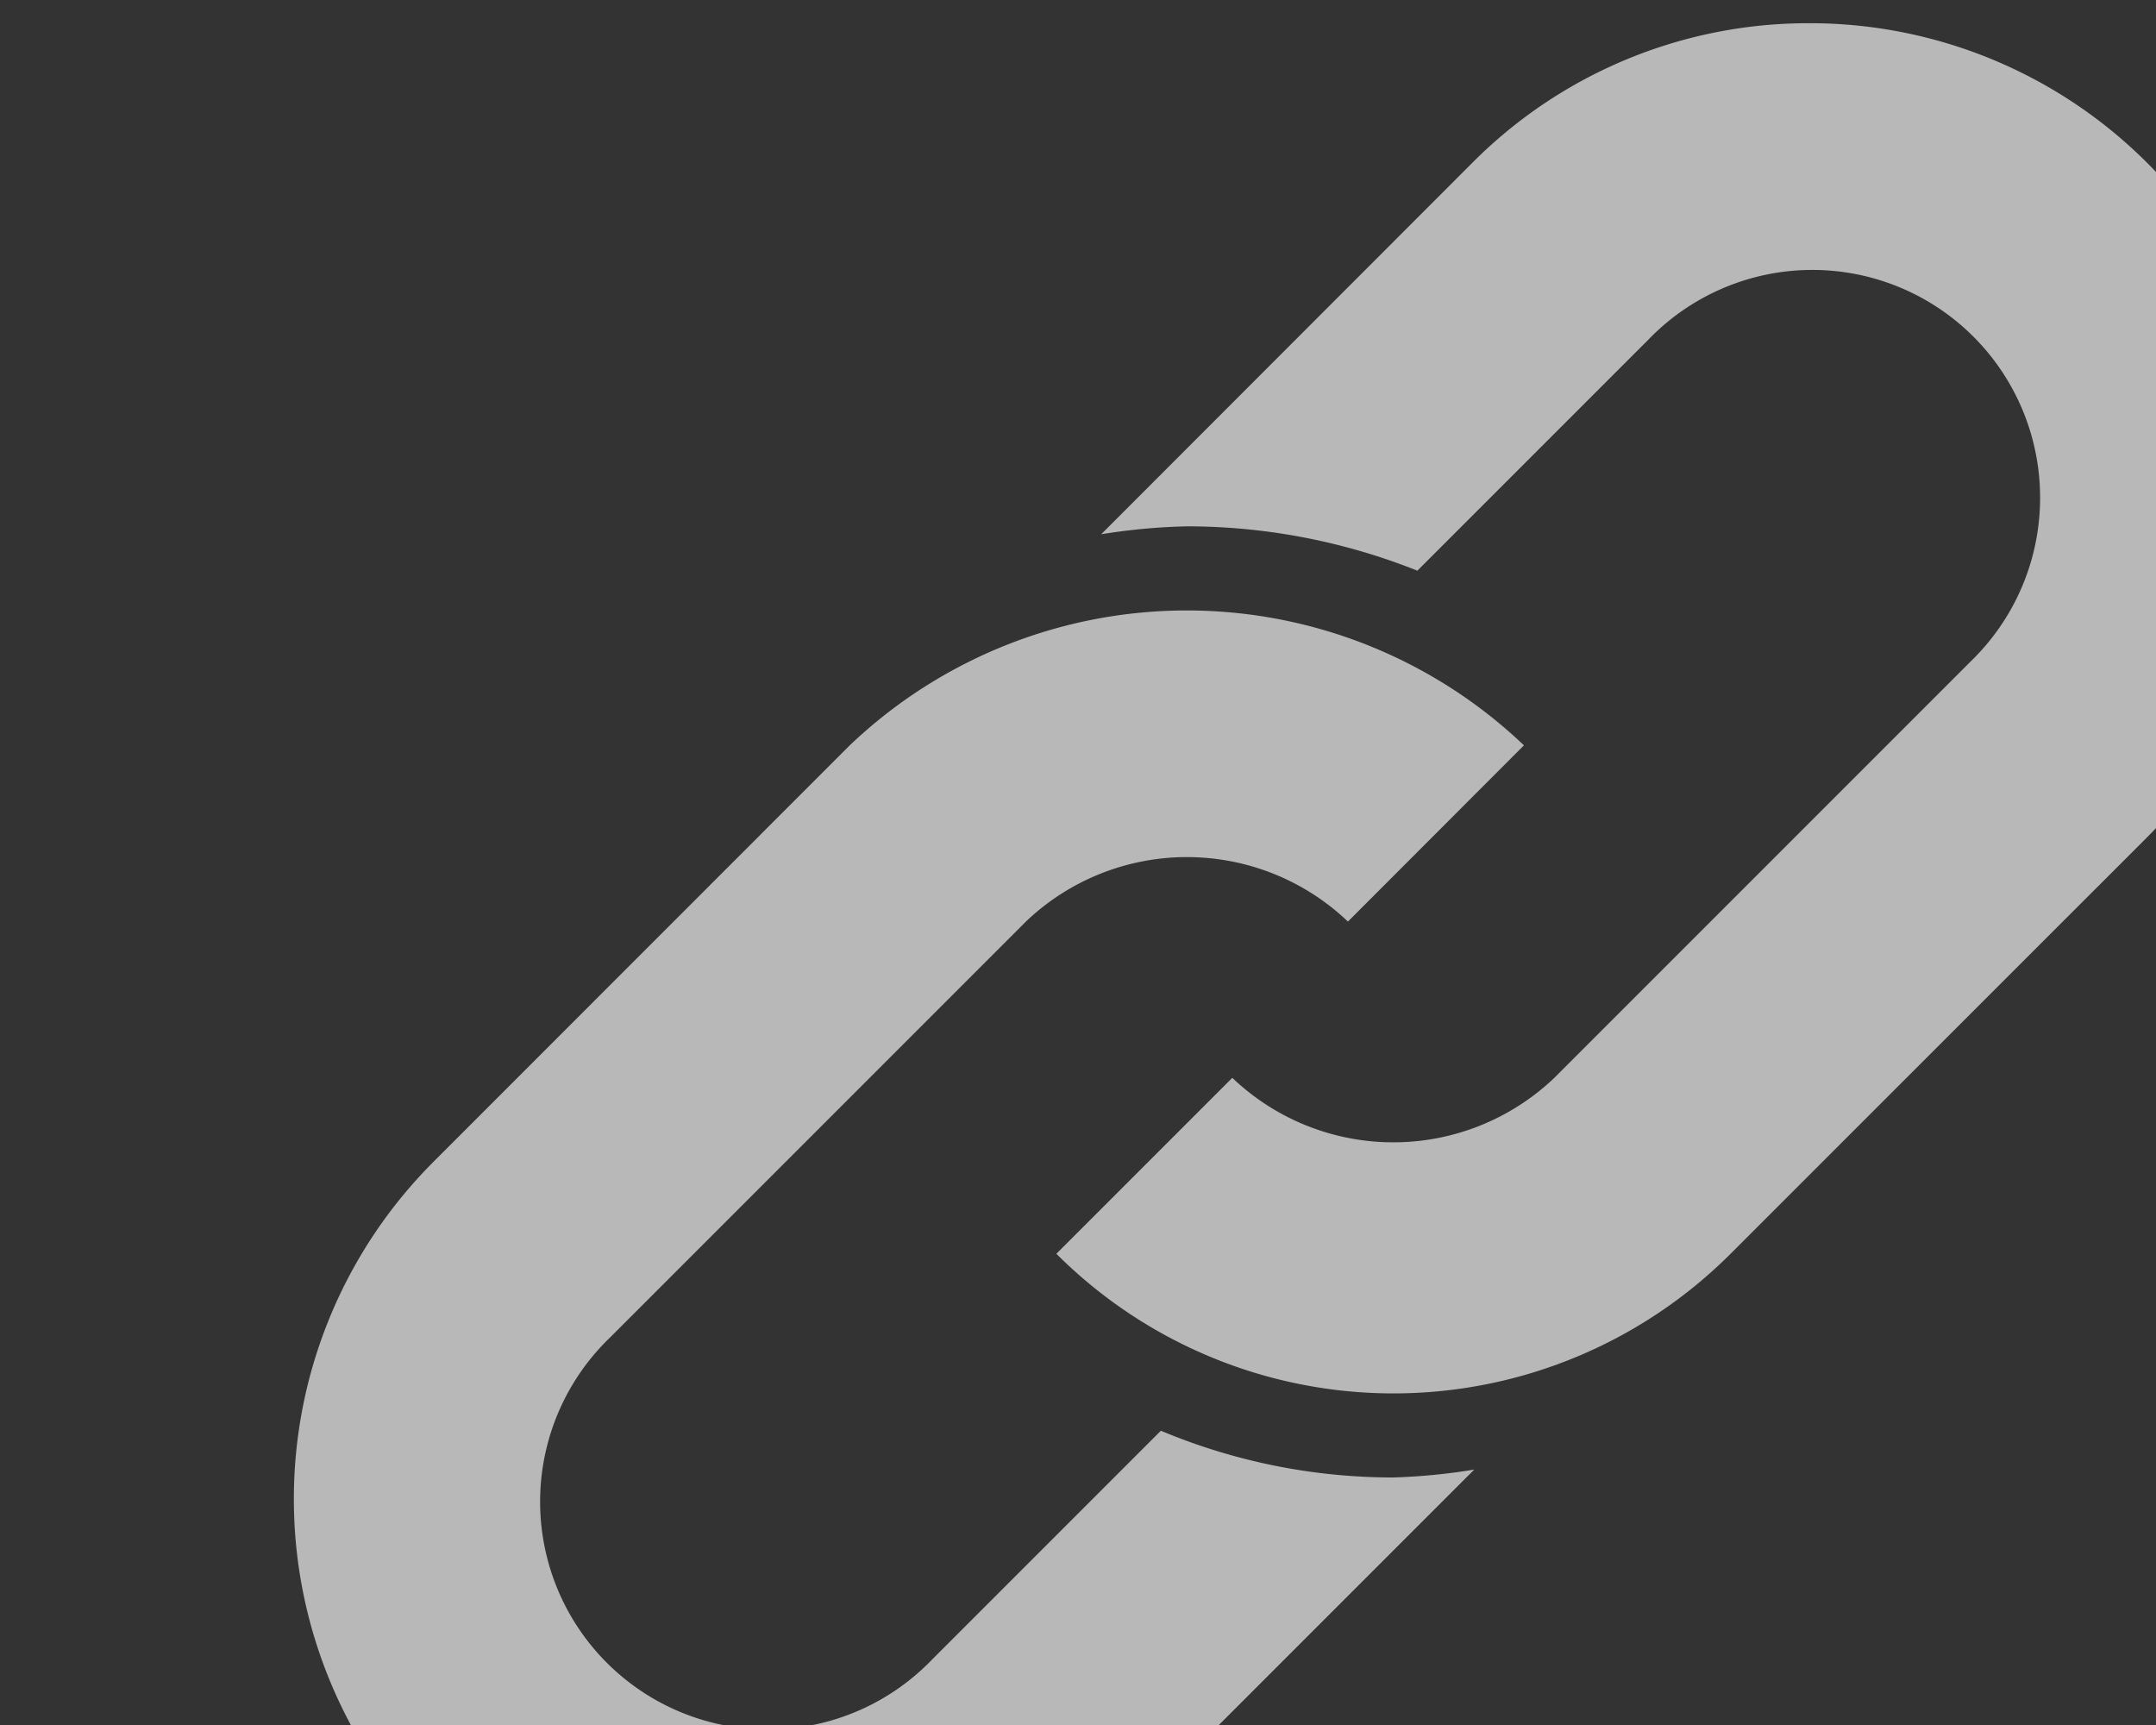 <svg xmlns="http://www.w3.org/2000/svg" width="30" height="24">
  <rect width="100%" height="100%" fill="#333333" stroke="none"/>
  <defs/>
  <defs>
    <clipPath id="a">
      <path fill="#fff" stroke="#707070" d="M0 0h36v27H0z" data-name="Rectangle 4" transform="translate(.151)"/>
    </clipPath>
  </defs>
  <g clip-path="url(#a)" data-name="Mask Group 3" opacity=".65" transform="translate(-.151)">
    <g fill="#fff">
      <path d="M25.327.323a6.591 6.591 0 00-4.691 1.944l-5.162 5.166a8.6 8.6 0 011.193-.11 8.649 8.649 0 013.206.617l3.218-3.218a3.169 3.169 0 114.481 4.481l-5.793 5.793a3.246 3.246 0 01-4.481 0l-2.448 2.448a6.634 6.634 0 009.381 0l5.796-5.795a6.634 6.634 0 00-4.7-11.326z" data-name="Path 20"/>
      <path d="M16.302 19.908l-3.188 3.188a3.169 3.169 0 11-4.481-4.481l5.793-5.793a3.246 3.246 0 014.481 0l2.449-2.452a6.8 6.8 0 00-9.381 0l-5.792 5.794a6.634 6.634 0 109.382 9.382l5.1-5.1a8.4 8.4 0 01-1.124.11 8.35 8.35 0 01-3.236-.65z" data-name="Path 21"/>
    </g>
  </g>
</svg>
